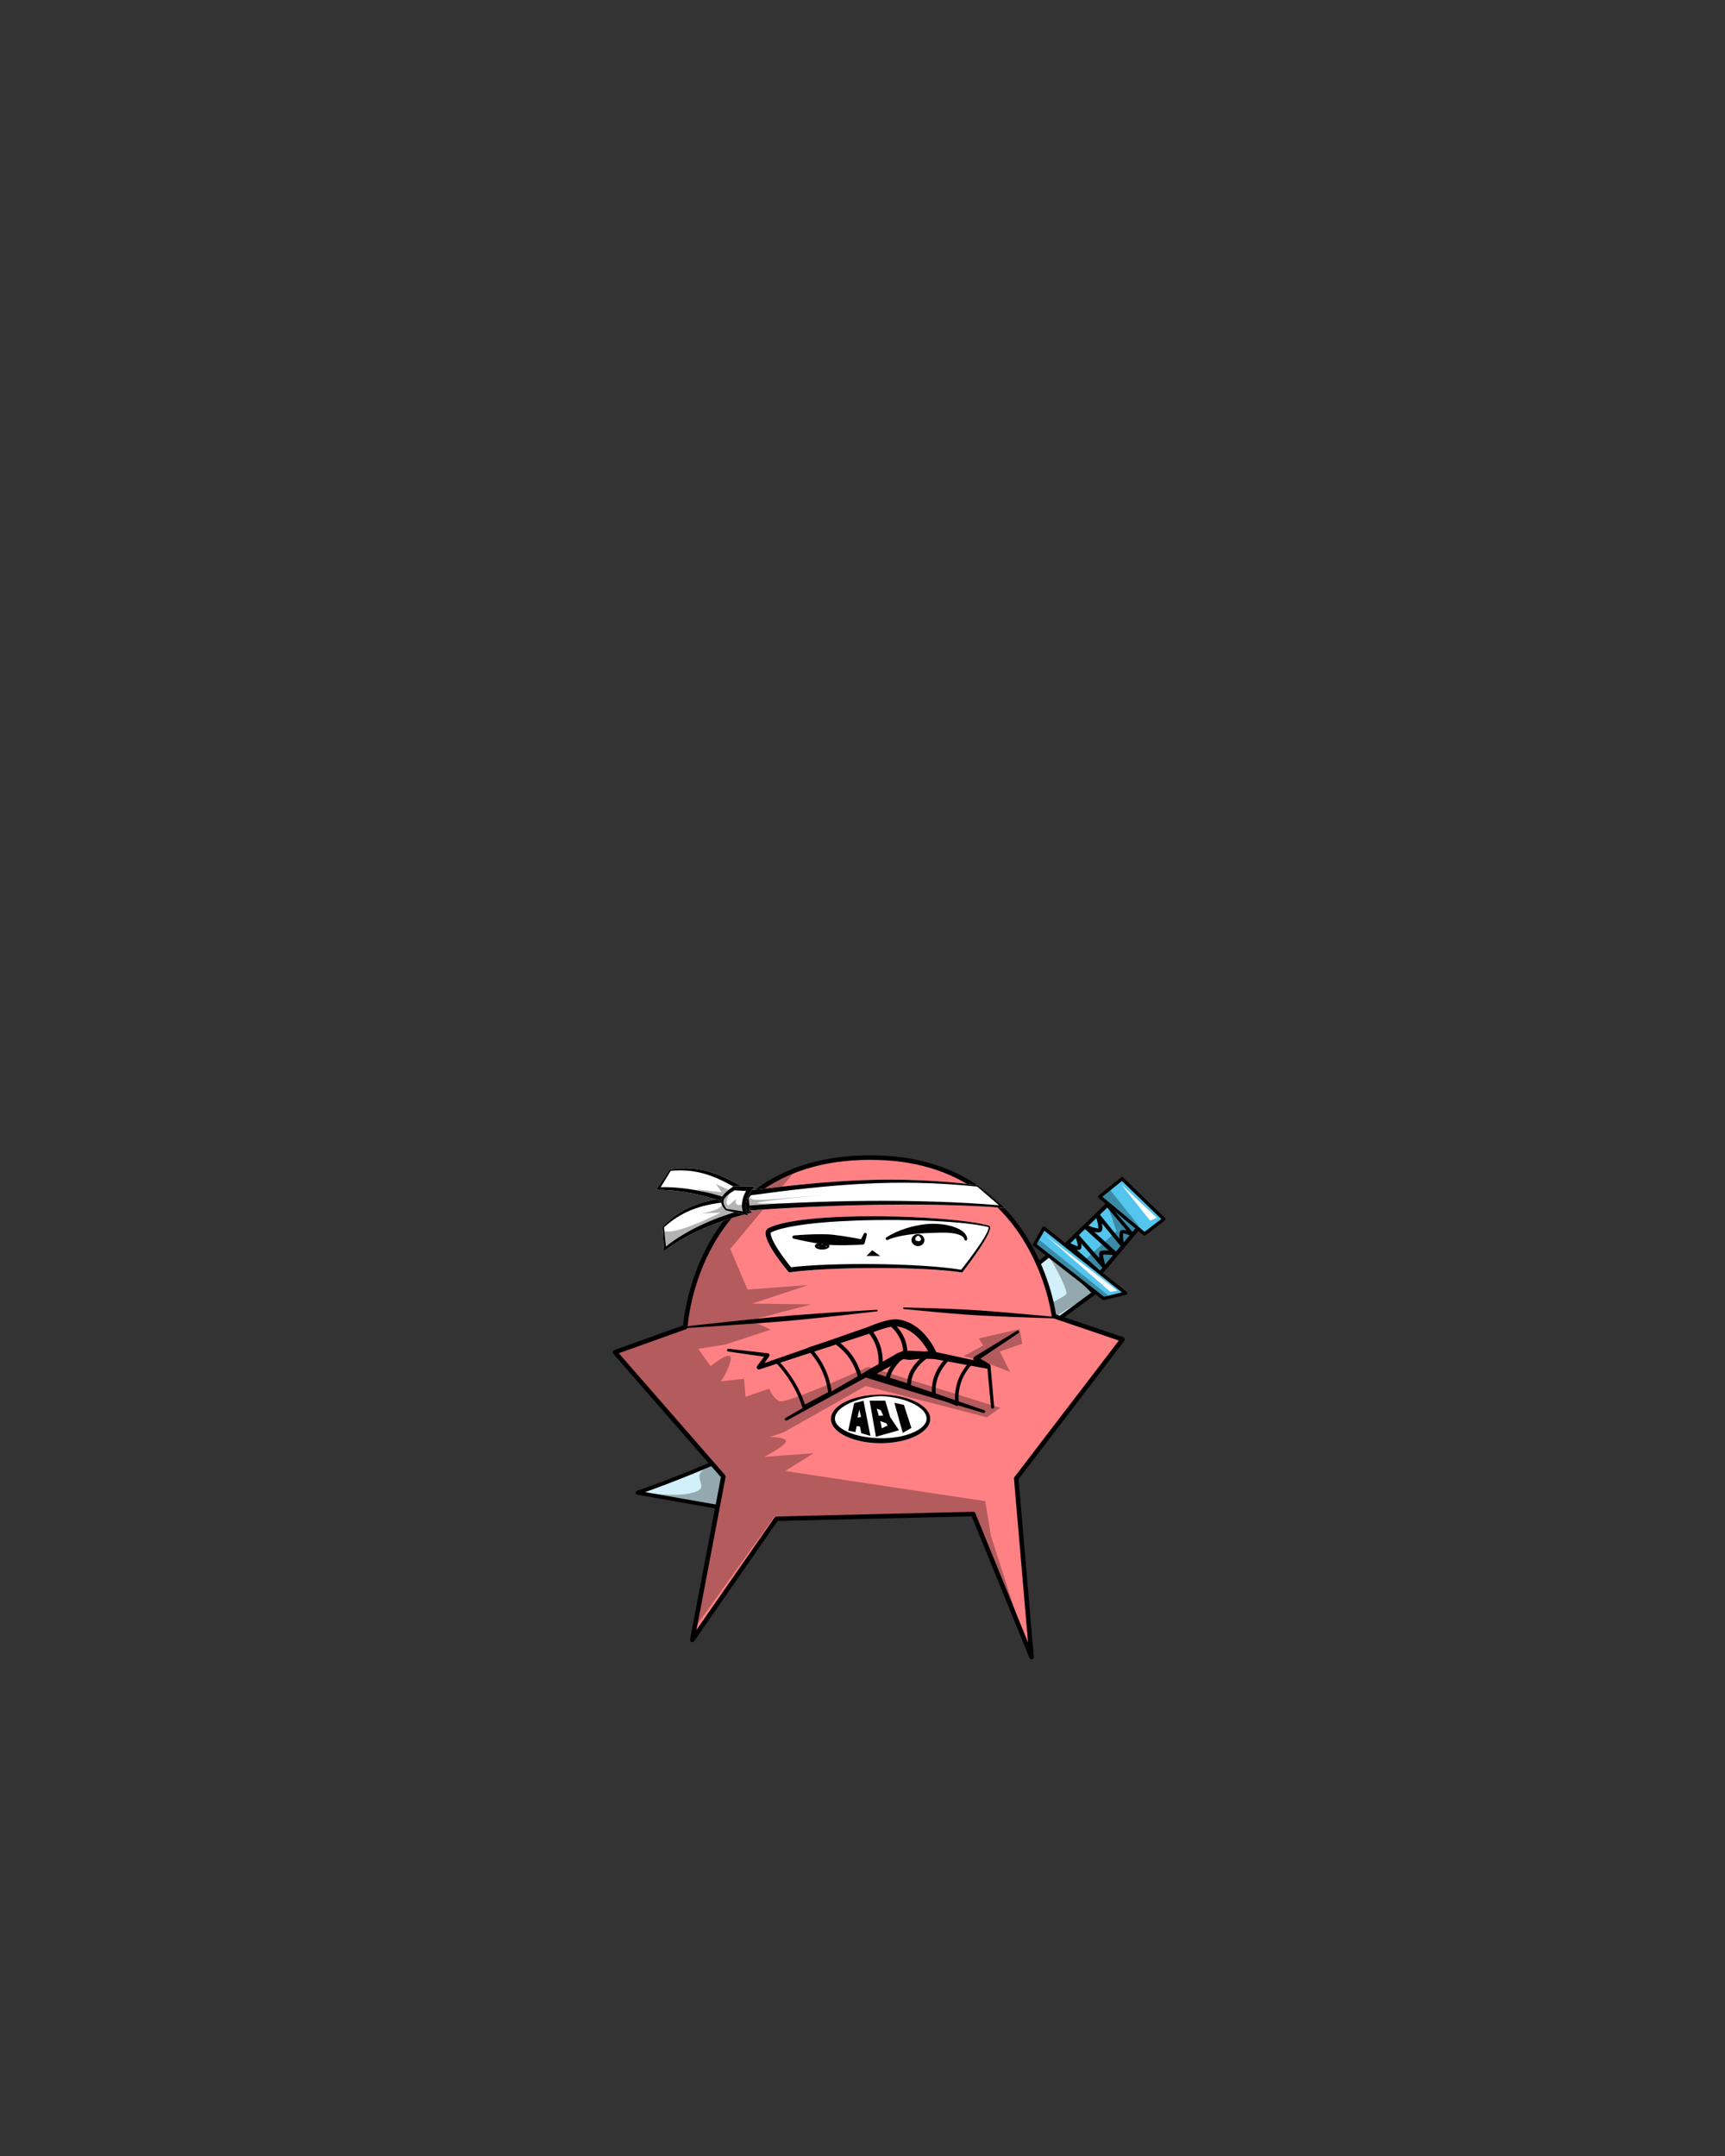 <svg width="2160" height="2700" viewBox="0 0 2160 2700" fill="none" xmlns="http://www.w3.org/2000/svg">
<rect x="0" y="0" width="2160" height="2700" fill="#333333" stroke="none"/>
<path fill-rule="evenodd" clip-rule="evenodd" d="M1324.73 1568.57L1370.2 1603.63L1431.88 1530.01L1390.1 1505.36L1324.73 1568.57Z" fill="#54C5ED"/>
<mask id="mask0_1502_85" style="mask-type:luminance" maskUnits="userSpaceOnUse" x="1324" y="1505" width="108" height="99">
<path d="M1324.73 1568.57L1370.2 1603.63L1431.88 1530.01L1390.1 1505.36L1324.73 1568.57Z" fill="white"/>
</mask>
<g mask="url(#mask0_1502_85)">
<path fill-rule="evenodd" clip-rule="evenodd" d="M1349.61 1560.59C1349.46 1556.64 1346.45 1548.47 1346.45 1548.47C1346.06 1547.4 1346.5 1546.21 1347.48 1545.63C1348.46 1545.06 1349.71 1545.25 1350.47 1546.12C1350.47 1546.12 1376.71 1575.8 1376.71 1575.79C1376.49 1574.67 1376.32 1573.59 1376.23 1572.63C1375.94 1569.92 1376.63 1567.95 1377.37 1567.29C1378.01 1566.71 1379.8 1566.1 1382.24 1566C1383.99 1565.93 1386.18 1566 1388.29 1566.12L1357.45 1538.1C1356.53 1537.26 1356.34 1535.86 1357.02 1534.8C1357.69 1533.74 1359.04 1533.33 1360.19 1533.83C1360.19 1533.83 1364.45 1535.65 1368.81 1537C1370.92 1537.65 1373.05 1538.2 1374.67 1538.33C1374.85 1538.34 1375.08 1538.38 1375.28 1538.41C1375.31 1538.18 1375.34 1537.86 1375.34 1537.61C1375.34 1535.91 1374.94 1533.66 1374.46 1531.41C1373.44 1526.81 1371.96 1522.27 1371.96 1522.27C1371.58 1521.14 1372.08 1519.9 1373.13 1519.32C1374.18 1518.74 1375.49 1519 1376.26 1519.92L1401.87 1551.44C1401.76 1550.26 1401.68 1549.06 1401.65 1547.96C1401.58 1544.95 1402.16 1542.49 1403.04 1541.54C1403.87 1540.65 1405.46 1540.11 1407.52 1540.31C1408.5 1540.39 1409.61 1540.64 1410.76 1540.95L1386.76 1512.61C1386.04 1511.76 1386.14 1510.5 1386.97 1509.78C1387.82 1509.07 1389.08 1509.17 1389.79 1510.01L1419.49 1544.48C1420.16 1545.26 1420.19 1546.4 1419.57 1547.23C1418.95 1548.04 1417.84 1548.33 1416.91 1547.9C1416.91 1547.9 1413.85 1546.51 1410.71 1545.56C1409.45 1545.17 1408.17 1544.86 1407.11 1544.76C1406.85 1544.74 1406.47 1544.76 1406.26 1544.78C1406.2 1545.01 1406.25 1545.36 1406.22 1545.77C1406.14 1546.8 1406.18 1548.07 1406.28 1549.4C1406.61 1553.86 1407.62 1558.95 1407.62 1558.95C1407.83 1560 1407.29 1561.04 1406.33 1561.5C1405.37 1561.95 1404.22 1561.69 1403.55 1560.86L1379.71 1531.93C1380.03 1533.54 1380.27 1535.1 1380.37 1536.44C1380.57 1539.2 1379.91 1541.26 1378.98 1542.18C1378.02 1543.12 1375.92 1543.68 1373.2 1543.3C1372.28 1543.17 1371.25 1542.96 1370.18 1542.7L1397.43 1567.41C1398.26 1568.17 1398.51 1569.37 1398.04 1570.4C1397.58 1571.42 1396.51 1572.04 1395.39 1571.9C1395.39 1571.9 1391.31 1571.44 1387.22 1571.22C1385.24 1571.12 1382.54 1571.22 1381.25 1571.29C1381.37 1575.47 1384.04 1584.45 1384.04 1584.45C1384.38 1585.59 1383.87 1586.81 1382.82 1587.38C1381.79 1587.96 1380.48 1587.73 1379.71 1586.84C1379.71 1586.84 1353.82 1557.16 1353.82 1557.17C1353.98 1557.99 1354.1 1558.78 1354.18 1559.49C1354.43 1562 1353.76 1563.83 1352.91 1564.53C1352.14 1565.16 1350.42 1565.49 1348.23 1565L1379.85 1593.34C1380.67 1594.07 1380.75 1595.33 1380.02 1596.15C1379.29 1596.98 1378.02 1597.05 1377.19 1596.32L1335.14 1559.29C1334.28 1558.53 1334.13 1557.26 1334.78 1556.33C1335.43 1555.39 1336.67 1555.09 1337.68 1555.62C1337.68 1555.62 1345.61 1559.85 1349.61 1560.59ZM1375.51 1538.44C1375.69 1538.45 1375.8 1538.42 1375.76 1538.3C1375.72 1538.19 1375.61 1538.33 1375.51 1538.44Z" fill="black"/>
</g>
<path fill-rule="evenodd" clip-rule="evenodd" d="M1324.73 1568.57L1370.2 1603.63L1431.88 1530.01L1390.1 1505.36L1324.73 1568.57Z" stroke="black" stroke-width="4.906" stroke-miterlimit="1.5" stroke-linecap="round" stroke-linejoin="round"/>
<path fill-rule="evenodd" clip-rule="evenodd" d="M798.221 1869.39L983.633 1902L1370.26 1619.06L1318.41 1567.86C1162.68 1695.04 992.959 1801.09 798.221 1869.39Z" fill="#D2F0FA" stroke="black" stroke-width="4.906" stroke-miterlimit="1.5" stroke-linecap="round" stroke-linejoin="round"/>
<path fill-rule="evenodd" clip-rule="evenodd" d="M1404.97 1476.16L1377.06 1498.69L1433.11 1545.26L1457.35 1526.79L1404.97 1476.16Z" fill="#54C5ED" stroke="black" stroke-width="4.179" stroke-miterlimit="1.5" stroke-linecap="round" stroke-linejoin="round"/>
<path fill-rule="evenodd" clip-rule="evenodd" d="M1307.18 1538.08L1295.39 1558.65L1381.98 1626.15L1409.41 1619.48L1307.18 1538.08Z" fill="#54C5ED" stroke="black" stroke-width="4.179" stroke-miterlimit="1.5" stroke-linecap="round" stroke-linejoin="round"/>
<path fill-rule="evenodd" clip-rule="evenodd" d="M1389.85 1490.02L1425.72 1534.98L1377.24 1593.43L1358.14 1578.14L1398.09 1541.92L1386.87 1509.26L1377.22 1499.86L1389.85 1490.02Z" fill="black" fill-opacity="0.3"/>
<path fill-rule="evenodd" clip-rule="evenodd" d="M1403.92 1483.2L1440.15 1528.6L1448.54 1525.14L1403.92 1483.2Z" fill="white"/>
<path fill-rule="evenodd" clip-rule="evenodd" d="M1302.21 1553.49L1387.59 1622.19L1383.41 1625.27L1370.33 1618.39L930.29 1892.51L806.844 1868.87C806.844 1868.87 852.202 1876.82 873.123 1867.33C887.416 1860.85 864.251 1847.96 884.903 1838.17C1031.74 1768.6 1335.16 1627.67 1335.38 1620.3C1335.66 1610.39 1313.84 1573.73 1313.84 1573.73L1295.58 1558.66L1302.21 1553.49Z" fill="black" fill-opacity="0.3"/>
<path fill-rule="evenodd" clip-rule="evenodd" d="M1309.71 1547.44L1399.08 1616.21L1390.33 1617.78L1309.71 1547.44Z" fill="white"/>
<path fill-rule="evenodd" clip-rule="evenodd" d="M1098.35 1449.78C1296.88 1454.77 1319.7 1648.13 1319.7 1648.13L1405.63 1677.38L1272.49 1851.55L1291.7 2075.24L1218.64 1896.05L972.163 1901.98L866.834 2053.73L905.743 1849.11L769.992 1693.41L858.124 1661.86C858.124 1661.86 870.753 1444.06 1098.35 1449.78Z" fill="#FF8184" stroke="black" stroke-width="5.664" stroke-miterlimit="1.5" stroke-linecap="round" stroke-linejoin="round"/>
<path fill-rule="evenodd" clip-rule="evenodd" d="M970.957 1705.68C970.21 1704.87 970.263 1703.6 971.075 1702.86C971.886 1702.11 973.152 1702.16 973.898 1702.97C981.67 1711.39 988.701 1720.36 994.659 1730.14C1000.06 1739 1004.57 1748.54 1007.96 1758.91L1036.95 1743.42C1035.67 1733.9 1033.04 1724.72 1028.91 1715.94C1024.79 1707.21 1019.2 1698.88 1011.97 1690.97C1011.43 1690.37 1011.23 1689.54 1011.44 1688.76C1011.65 1687.98 1012.25 1687.37 1013.02 1687.13L1044.27 1677.44C1044.95 1677.23 1045.7 1677.34 1046.3 1677.73C1055.17 1683.51 1062.12 1690.37 1067.52 1698.13C1072.52 1705.32 1076.18 1713.28 1078.74 1721.86L1100.16 1710.05C1100.59 1702.22 1099.8 1694.87 1097.72 1688.03C1095.48 1680.63 1091.72 1673.82 1086.38 1667.65C1085.81 1667 1085.61 1666.11 1085.84 1665.28C1086.07 1664.45 1086.69 1663.79 1087.51 1663.51L1113.93 1654.57C1114.78 1654.28 1115.74 1654.46 1116.43 1655.04C1122.7 1660.31 1127.47 1666.09 1130.77 1672.36C1134.3 1679.09 1136.14 1686.4 1136.3 1694.27C1136.32 1695.03 1136 1695.76 1135.43 1696.27C1128.98 1702.02 1123.51 1707.82 1119.63 1713.72C1117.11 1717.58 1115.28 1721.46 1114.32 1725.41L1135.73 1732.13C1136.18 1725.46 1138.32 1718.99 1142.43 1712.74C1146.2 1706.98 1151.65 1701.41 1159.02 1696.08C1159.51 1695.72 1160.11 1695.56 1160.71 1695.62L1187.82 1698.17C1188.75 1698.25 1189.55 1698.87 1189.87 1699.74C1190.21 1700.62 1190 1701.61 1189.35 1702.28C1182.99 1708.89 1178.36 1715.62 1175.42 1722.48C1172.28 1729.8 1171.06 1737.27 1171.66 1744.88L1195.79 1754.82C1195.47 1746.59 1196.33 1738.45 1198.98 1730.42C1201.71 1722.2 1206.31 1714.1 1213.49 1706.18C1213.96 1705.66 1214.66 1705.4 1215.36 1705.49L1238.45 1708.4C1239.44 1708.53 1240.2 1709.31 1240.29 1710.3L1244.89 1761.87C1244.98 1762.97 1244.18 1763.95 1243.08 1764.05C1241.98 1764.15 1241 1763.34 1240.91 1762.24L1236.25 1712.38L1215.96 1709.91C1209.7 1717.08 1205.63 1724.39 1203.22 1731.81C1200.39 1740.46 1199.83 1749.26 1200.57 1758.15C1200.63 1758.93 1200.28 1759.71 1199.64 1760.17C1199 1760.65 1198.16 1760.75 1197.42 1760.45L1168.56 1748.68C1167.76 1748.36 1167.21 1747.62 1167.11 1746.77C1166.13 1737.88 1167.39 1729.15 1171.02 1720.6C1173.6 1714.51 1177.4 1708.5 1182.49 1702.59L1161.2 1700.66C1154.78 1705.43 1149.99 1710.38 1146.64 1715.5C1142.45 1721.93 1140.6 1728.62 1140.72 1735.54C1140.73 1736.35 1140.35 1737.13 1139.7 1737.62C1139.04 1738.1 1138.19 1738.26 1137.41 1738.01L1110.58 1729.61C1109.37 1729.23 1108.62 1728.02 1108.81 1726.77C1109.65 1721.41 1111.91 1716.11 1115.31 1710.9C1119.22 1704.93 1124.64 1699.03 1131.05 1693.2C1130.76 1686.62 1129.12 1680.48 1126.14 1674.78C1123.34 1669.46 1119.35 1664.52 1114.19 1659.97L1092.68 1667.22C1097.24 1673.17 1100.55 1679.61 1102.63 1686.54C1104.99 1694.36 1105.82 1702.78 1105.15 1711.8C1105.09 1712.66 1104.6 1713.43 1103.84 1713.84L1078.39 1727.76C1077.71 1728.13 1076.9 1728.17 1076.19 1727.87C1075.49 1727.57 1074.96 1726.95 1074.76 1726.21C1072.36 1717.01 1068.72 1708.52 1063.48 1700.94C1058.64 1693.93 1052.44 1687.7 1044.59 1682.39L1017.88 1690.57C1024.24 1698.05 1029.27 1705.86 1033.05 1714C1037.57 1723.7 1040.34 1733.85 1041.56 1744.41C1041.67 1745.32 1041.21 1746.2 1040.4 1746.62L1007.7 1763.91C1007.13 1764.21 1006.46 1764.24 1005.87 1763.99C1005.28 1763.76 1004.83 1763.25 1004.64 1762.64C1001.33 1751.63 996.722 1741.58 991.115 1732.29C985.339 1722.71 978.51 1713.93 970.957 1705.68Z" fill="black"/>
<path fill-rule="evenodd" clip-rule="evenodd" d="M854.205 1663.49C853.672 1663.54 853.202 1663.14 853.156 1662.61C853.11 1662.08 853.504 1661.61 854.037 1661.56C854.037 1661.56 886.145 1657.89 927.099 1653.62C942.511 1652.01 959.169 1650.32 975.844 1648.76C982.372 1648.15 988.903 1647.57 995.363 1647.05C1005.4 1646.24 1015.27 1645.54 1024.68 1644.88C1035.16 1644.14 1045.06 1643.49 1054.01 1642.93C1080.13 1641.27 1098.03 1640.28 1098.03 1640.28C1098.56 1640.23 1099.03 1640.62 1099.08 1641.16C1099.13 1641.69 1098.73 1642.16 1098.2 1642.2C1098.2 1642.2 1080.4 1644.32 1054.38 1647.21C1045.47 1648.21 1035.61 1649.29 1025.16 1650.38C1015.78 1651.36 1005.94 1652.37 995.909 1653.31C989.456 1653.91 982.924 1654.48 976.389 1655.01C959.696 1656.36 942.995 1657.57 927.539 1658.66C886.464 1661.55 854.205 1663.49 854.205 1663.49Z" fill="black"/>
<path fill-rule="evenodd" clip-rule="evenodd" d="M985.28 1778.82C984.437 1779.29 983.371 1778.99 982.899 1778.14C982.427 1777.31 982.727 1776.24 983.568 1775.76L1124.51 1694.21C1125.21 1693.81 1126.03 1693.64 1126.83 1693.73L1139.32 1694.89L1162.14 1692C1159.49 1687.29 1154.84 1680.13 1148.18 1673.8C1141.91 1667.86 1133.86 1662.63 1123.87 1661.22C1120.32 1660.7 1115.67 1661.47 1111.04 1662.59C1100.94 1665.03 1090.94 1669.4 1090.94 1669.4C1090.81 1669.46 1090.69 1669.5 1090.57 1669.55L951.112 1714.86C949.998 1715.24 948.769 1714.85 948.071 1713.9C947.374 1712.95 947.366 1711.66 948.054 1710.72L956.738 1699.01L911.806 1692.55C910.849 1692.43 910.173 1691.56 910.296 1690.6C910.42 1689.64 911.296 1688.96 912.254 1689.08L961.477 1694.73C962.334 1694.84 963.071 1695.39 963.415 1696.19C963.759 1696.99 963.659 1697.9 963.153 1698.6L957.28 1706.98L1087.61 1661.52C1088.94 1660.94 1098.88 1656.56 1108.92 1654.04C1114.77 1652.57 1120.66 1651.78 1125.13 1652.42C1137.08 1654.13 1146.81 1660.26 1154.26 1667.42C1166.62 1679.27 1172.62 1693.81 1172.62 1693.81C1173.15 1695.04 1173.06 1696.45 1172.39 1697.61C1171.71 1698.78 1170.53 1699.55 1169.2 1699.7L1139.87 1702.98C1139.58 1703.02 1139.28 1703.02 1138.98 1702.99L1127.22 1701.68L985.28 1778.82Z" fill="black"/>
<path fill-rule="evenodd" clip-rule="evenodd" d="M1219.26 1703.41C1218.91 1702.91 1218.71 1702.3 1218.71 1701.67C1218.7 1700.61 1219.24 1699.62 1220.13 1699.04L1273.37 1666.56C1274.19 1666.03 1275.27 1666.27 1275.79 1667.09C1276.31 1667.9 1276.07 1668.98 1275.26 1669.5L1227.58 1701.5L1237.81 1707.62C1239.22 1708.5 1239.79 1710.25 1239.18 1711.79C1238.56 1713.33 1236.94 1714.21 1235.32 1713.89L1169.8 1701.9L1133.34 1700.9L1097.95 1720.19C1111.16 1724.63 1135.73 1732.89 1160.29 1741.25C1196.38 1753.54 1232.39 1766.04 1232.39 1766.04C1233.3 1766.33 1233.82 1767.32 1233.52 1768.24C1233.23 1769.16 1232.24 1769.66 1231.32 1769.37C1231.32 1769.37 1194.75 1758.62 1158.23 1747.65C1121.72 1736.68 1085.28 1725.51 1085.28 1725.51C1083.56 1724.96 1082.33 1723.43 1082.15 1721.63C1081.98 1719.83 1082.89 1718.1 1084.47 1717.23L1129.89 1691.93C1130.64 1691.53 1131.49 1691.32 1132.35 1691.35L1170.43 1692.96C1170.66 1692.97 1170.91 1693 1171.15 1693.04L1219.26 1703.41Z" fill="black"/>
<path fill-rule="evenodd" clip-rule="evenodd" d="M1319.26 1649.02C1319.8 1649.05 1320.2 1649.51 1320.17 1650.05C1320.14 1650.58 1319.67 1650.99 1319.14 1650.96C1319.14 1650.96 1294.38 1650.28 1262.84 1649.01C1250.98 1648.54 1238.16 1647.98 1225.34 1647.29C1220.32 1647.02 1215.31 1646.71 1210.35 1646.36C1202.65 1645.82 1195.09 1645.19 1187.9 1644.58C1179.87 1643.9 1172.3 1643.22 1165.45 1642.57C1145.47 1640.7 1131.8 1639.29 1131.8 1639.29C1131.27 1639.26 1130.86 1638.8 1130.9 1638.27C1130.93 1637.73 1131.39 1637.33 1131.93 1637.36C1131.93 1637.36 1145.66 1637.66 1165.72 1638.28C1172.59 1638.49 1180.19 1638.74 1188.24 1639.07C1195.46 1639.36 1203.03 1639.68 1210.74 1640.09C1215.7 1640.36 1220.71 1640.67 1225.73 1641.03C1238.53 1641.93 1251.32 1642.97 1263.16 1643.97C1294.61 1646.62 1319.26 1649.02 1319.26 1649.02Z" fill="black"/>
<path d="M1102.64 1807.38C1137 1807.38 1164.85 1793.74 1164.85 1776.91C1164.85 1760.08 1137 1746.43 1102.64 1746.43C1068.29 1746.43 1040.43 1760.08 1040.43 1776.91C1040.43 1793.74 1068.29 1807.38 1102.64 1807.38Z" fill="white"/>
<path fill-rule="evenodd" clip-rule="evenodd" d="M1102.64 1746.43C1136.98 1746.43 1164.85 1760.09 1164.85 1776.91C1164.85 1793.73 1136.98 1807.38 1102.64 1807.38C1068.31 1807.38 1040.43 1793.73 1040.43 1776.91C1040.43 1760.09 1068.31 1746.43 1102.64 1746.43ZM1102.64 1748.37C1086.11 1749.11 1071.33 1753.06 1060.63 1758.79C1051.36 1763.76 1045.23 1769.88 1045.49 1776.91C1045.68 1783.71 1052.22 1789.03 1061.48 1793.27C1067.16 1795.85 1073.94 1797.81 1081.45 1799.16C1088.04 1800.35 1095.18 1801.1 1102.64 1801.11C1118.69 1801.4 1133.29 1798.54 1144 1793.66C1153.45 1789.35 1160.04 1783.85 1160.24 1776.91C1160.48 1769.76 1154.26 1763.49 1144.8 1758.48C1134.07 1752.81 1119.21 1748.99 1102.64 1748.37Z" fill="black"/>
<path fill-rule="evenodd" clip-rule="evenodd" d="M1062.13 1791.72L1069.49 1757.19L1081.23 1754.18L1089.93 1798.16L1078.42 1794.82L1076.79 1786.39L1072.68 1785.97L1071.1 1793.4L1062.13 1791.72ZM1073.78 1775.37L1078.09 1774.57L1075.98 1765.17L1073.78 1775.37Z" fill="black"/>
<path fill-rule="evenodd" clip-rule="evenodd" d="M1114.65 1774.74L1125.69 1791.11L1096.8 1799.24L1088.9 1754.07L1108.49 1754.1L1114.65 1774.74ZM1104.23 1788.75L1111.4 1785.13L1110.01 1782.53L1102.27 1779.64L1104.23 1788.75ZM1105.95 1772.52L1102.87 1766.06L1097.77 1764.12L1100.5 1773.09L1105.95 1772.52Z" fill="black"/>
<path fill-rule="evenodd" clip-rule="evenodd" d="M1119.93 1756.79L1131.82 1759.35L1141.23 1788.24L1130.42 1794.46L1119.93 1756.79Z" fill="black"/>
<path fill-rule="evenodd" clip-rule="evenodd" d="M1238.47 1534.94C1248.37 1537.8 1204.86 1593.58 1204.86 1593.58C1154.06 1585.61 1034.2 1586.62 988.002 1593.48C988.002 1593.48 946.785 1545.97 961.962 1538.1C1004.9 1515.83 1191.91 1521.51 1238.47 1534.94Z" fill="white"/>
<path fill-rule="evenodd" clip-rule="evenodd" d="M1238.47 1534.94C1248.37 1537.8 1204.86 1593.58 1204.86 1593.58C1154.06 1585.61 1034.2 1586.62 988.002 1593.48C988.002 1593.48 946.785 1545.97 961.962 1538.1C1004.9 1515.83 1191.91 1521.51 1238.47 1534.94ZM965.008 1543.64C964.983 1543.84 964.939 1544.24 964.947 1544.5C964.981 1545.56 965.236 1546.73 965.617 1548C967.044 1552.74 970.157 1558.38 973.673 1563.93C979.715 1573.48 987.041 1582.72 990.545 1587.01C1014.73 1584.05 1055.44 1582.57 1096.44 1583.06C1137.21 1583.54 1178.24 1585.96 1203.54 1590.12C1207.19 1585.54 1218.43 1571.26 1227.14 1558.22C1232.11 1550.78 1236.28 1543.78 1237.57 1539.31C1237.81 1538.48 1237.96 1537.78 1237.94 1537.19C1237.94 1537.03 1238.07 1536.85 1237.93 1536.81C1211.01 1529.6 1137.48 1526.17 1072.01 1528.52C1043.24 1529.55 1016.05 1531.68 995.088 1535.28C982.179 1537.49 971.725 1540.15 965.008 1543.64Z" fill="black"/>
<path fill-rule="evenodd" clip-rule="evenodd" d="M1092.17 1565.66L1102.2 1572.94L1085.03 1572.86L1092.17 1565.66Z" fill="black"/>
<path d="M1149.46 1560.53C1153.95 1560.53 1157.59 1557.18 1157.59 1553.04C1157.59 1548.9 1153.95 1545.54 1149.46 1545.54C1144.97 1545.54 1141.34 1548.9 1141.34 1553.04C1141.34 1557.18 1144.97 1560.53 1149.46 1560.53Z" fill="white"/>
<path fill-rule="evenodd" clip-rule="evenodd" d="M1149.46 1545.54C1153.95 1545.54 1157.59 1548.9 1157.59 1553.04C1157.59 1557.17 1153.95 1560.53 1149.46 1560.53C1144.98 1560.53 1141.34 1557.17 1141.34 1553.04C1141.34 1548.9 1144.98 1545.54 1149.46 1545.54ZM1149.46 1547.48C1148.18 1547.84 1147.42 1548.78 1146.6 1549.67C1145.77 1550.57 1146.11 1551.82 1146.39 1553.04C1146.48 1553.52 1147.19 1553.49 1147.54 1553.81C1147.78 1554.03 1148.17 1553.91 1148.48 1554.03C1148.79 1554.15 1149.11 1554.26 1149.46 1554.26C1150.15 1554.33 1150.84 1554.57 1151.36 1554.22C1151.94 1553.83 1152.85 1553.75 1152.97 1553.04C1153.19 1552 1153.47 1550.97 1152.87 1550.14C1152.02 1548.98 1151.03 1547.84 1149.46 1547.48Z" fill="black"/>
<path d="M1029.45 1564.85C1034.49 1564.85 1038.57 1562.89 1038.57 1560.47C1038.57 1558.06 1034.49 1556.1 1029.45 1556.1C1024.41 1556.1 1020.32 1558.06 1020.32 1560.47C1020.32 1562.89 1024.41 1564.85 1029.45 1564.85Z" fill="white"/>
<path fill-rule="evenodd" clip-rule="evenodd" d="M1029.45 1556.1C1034.49 1556.1 1038.58 1558.06 1038.58 1560.47C1038.58 1562.89 1034.49 1564.85 1029.45 1564.85C1024.41 1564.85 1020.32 1562.89 1020.32 1560.47C1020.32 1558.06 1024.41 1556.1 1029.45 1556.1ZM1028.16 1558.53C1028.57 1558.57 1029 1558.58 1029.45 1558.58C1030.22 1558.66 1030.95 1558.75 1031.63 1558.75C1030.89 1558.45 1030.13 1558.2 1029.45 1558.04C1028.99 1558.18 1028.56 1558.35 1028.16 1558.53ZM1025.21 1558.31C1025.23 1558.24 1025.25 1558.21 1025.22 1558.26C1025.22 1558.28 1025.21 1558.3 1025.21 1558.31ZM1033.93 1559.88C1033.96 1560.08 1034 1560.28 1033.96 1560.47C1033.88 1560.83 1034.34 1561.05 1034.43 1561.42C1034.46 1561.53 1034.67 1561.56 1034.78 1561.49C1035.39 1561.11 1034.89 1560.5 1033.93 1559.88ZM1025.37 1560.41C1025.1 1560.66 1024.83 1560.9 1024.59 1561.14C1024.4 1561.32 1024.24 1561.68 1024.42 1561.79C1024.57 1561.88 1024.83 1561.77 1024.86 1561.62C1024.97 1561.18 1025.48 1560.89 1025.38 1560.47C1025.38 1560.45 1025.38 1560.43 1025.37 1560.41Z" fill="black"/>
<path fill-rule="evenodd" clip-rule="evenodd" d="M1081.61 1545.22C1082 1544.19 1083.16 1543.67 1084.18 1544.07C1085.22 1544.47 1085.73 1545.64 1085.33 1546.66L1082.79 1556.68C1082.28 1558.01 1080.95 1558.85 1079.52 1558.74C1079.52 1558.74 1070.41 1559.25 1057.97 1559.4C1053.93 1559.44 1049.58 1559.42 1045.08 1559.29C1042.26 1559.22 1039.38 1559.13 1036.51 1558.86C1030.65 1558.3 1024.86 1557.41 1019.49 1556.47C1005.04 1553.96 994.074 1551.2 994.074 1551.2C992.975 1551.12 992.148 1550.16 992.228 1549.06C992.309 1547.96 993.268 1547.13 994.368 1547.21C994.368 1547.21 1005.62 1546.09 1020.28 1545.72C1025.72 1545.58 1031.59 1545.54 1037.46 1545.84C1040.35 1546 1043.21 1546.34 1046.01 1546.67C1050.49 1547.2 1054.79 1547.83 1058.78 1548.46C1067.65 1549.87 1074.76 1551.23 1078.04 1551.87L1081.61 1545.22Z" fill="black"/>
<path fill-rule="evenodd" clip-rule="evenodd" d="M1111.66 1552.7C1110.8 1553.16 1109.74 1552.86 1109.28 1552.01C1108.81 1551.16 1109.13 1550.1 1109.97 1549.64C1116.65 1545.13 1125.26 1541.21 1134.81 1538.19C1138.49 1537.01 1142.29 1536.03 1146.16 1535.19C1151.3 1534.1 1156.51 1533.25 1161.66 1532.84C1165.22 1532.55 1168.74 1532.45 1172.15 1532.61C1180.32 1532.97 1187.83 1534.3 1193.98 1536.33C1204.33 1539.74 1210.82 1545.01 1211.06 1551.53C1211.2 1552.49 1210.54 1553.38 1209.59 1553.52C1208.63 1553.66 1207.74 1553 1207.6 1552.04C1206.78 1548.99 1203.8 1547.24 1199.71 1545.85C1195.11 1544.29 1189.09 1543.81 1182.18 1543.66C1177.75 1543.56 1173 1543.76 1168.04 1543.94C1163.41 1544.11 1158.62 1544.25 1153.81 1544.59C1148.04 1545 1142.28 1545.51 1136.68 1546.34C1127.32 1547.73 1118.63 1549.65 1111.66 1552.7Z" fill="black"/>
<path fill-rule="evenodd" clip-rule="evenodd" d="M994.806 1467.62L914.405 1564.1L936.045 1614.95L1012.2 1609.25L941.891 1632.48L1015.92 1633.5L939.805 1653.33L965.175 1665.15L908.245 1683.79L874.35 1689.12L889.677 1710.92C889.677 1710.92 917.779 1688.1 915.017 1702.54C912.257 1716.99 902.605 1729.79 902.605 1729.79L931.675 1726.72L933.622 1749.27L963.234 1739.06C963.234 1739.06 967.477 1750.88 976.17 1754.71C984.863 1758.54 1087.26 1711.68 1087.26 1711.68L1252.56 1763L1235.64 1774.86L1083.9 1735.71L980.872 1793.87L963.555 1799.69C963.555 1799.69 985.824 1799.26 984.13 1805.3C982.434 1811.34 956.91 1824.45 956.91 1824.45L1018.69 1819.95L983.169 1842.19L1233.7 1879.93L1240.9 1923.7L1277.64 2037.58L1217.8 1894.33L969.822 1899.05L866.914 2043.05L905.781 1848.82L773.312 1694.39L854.742 1659.59C879.533 1530.94 934.367 1491 994.806 1467.62Z" fill="black" fill-opacity="0.3"/>
<path fill-rule="evenodd" clip-rule="evenodd" d="M1226.26 1703.22L1264.7 1718L1251.88 1692.49L1280.02 1682.83L1276.73 1664.33L1225.81 1676.12L1230.96 1685.06L1206.42 1698.53L1226.26 1703.22Z" fill="black" fill-opacity="0.3"/>
<path fill-rule="evenodd" clip-rule="evenodd" d="M1224.49 1484.13L1258.86 1512.72C1152.8 1504.56 1018.92 1509.35 915.512 1517.61L936.946 1491.03C1041.69 1478 1119.75 1471.4 1224.49 1484.13Z" fill="white"/>
<path fill-rule="evenodd" clip-rule="evenodd" d="M1224.49 1484.13L1258.86 1512.72C1152.8 1504.56 1018.92 1509.35 915.512 1517.61L936.946 1491.03C1041.69 1478 1119.75 1471.4 1224.49 1484.13ZM1223.69 1486C1171.55 1480.65 1126.13 1480.12 1080.71 1482.48C1035.98 1484.81 991.264 1489.94 940.249 1496.86L929.543 1510.23C952.265 1508.62 976.256 1507.17 1000.95 1506.1C1029.02 1504.89 1057.98 1504.12 1087.02 1503.89C1143.45 1503.45 1200.11 1505.08 1250.87 1509.36L1223.69 1486Z" fill="black"/>
<path fill-rule="evenodd" clip-rule="evenodd" d="M829.487 1536.21L831.219 1567.19C861.093 1543.48 905.434 1527.08 941.697 1518.52L923.239 1497.96C884.462 1502.45 856.933 1508.59 829.487 1536.21Z" fill="white"/>
<path fill-rule="evenodd" clip-rule="evenodd" d="M829.487 1536.21C856.933 1508.59 884.462 1502.45 923.239 1497.96L941.697 1518.52C905.434 1527.08 861.093 1543.48 831.219 1567.19L829.487 1536.21ZM831.508 1536.99C831.508 1536.99 833.812 1560.95 833.814 1560.95C847.731 1549.95 864.383 1540.29 881.878 1532.39C897.894 1525.15 914.583 1519.45 930.229 1515.04C930.229 1515.04 920.721 1504.19 920.721 1504.19C899.268 1506.04 881.354 1508.73 864.645 1515.72C853.277 1520.47 842.453 1527.09 831.508 1536.99Z" fill="black"/>
<path fill-rule="evenodd" clip-rule="evenodd" d="M838.746 1464.38L821.505 1490.18C859.635 1489.19 904.927 1502.74 939.051 1517.7L936.662 1490.17C902.974 1470.45 877.284 1458.8 838.746 1464.38Z" fill="white"/>
<path fill-rule="evenodd" clip-rule="evenodd" d="M838.746 1464.38C877.284 1458.8 902.974 1470.45 936.662 1490.17L939.051 1517.7C904.927 1502.74 859.635 1489.19 821.505 1490.18L838.746 1464.38ZM839.894 1466.21C839.894 1466.21 827.329 1486.75 827.33 1486.75C845.068 1486.32 864.18 1488.62 882.912 1492.82C900.06 1496.66 916.827 1502.14 931.979 1508.02L930.906 1493.63C912.647 1482.22 896.715 1473.6 879.161 1469.14C867.219 1466.1 854.591 1464.88 839.894 1466.21Z" fill="black"/>
<path fill-rule="evenodd" clip-rule="evenodd" d="M908.658 1515.57L936.753 1522.01C929.739 1509.91 935.893 1496.09 945.199 1485.86L918.514 1485.56C904.46 1495.47 897.079 1503.16 908.658 1515.57Z" fill="white"/>
<path fill-rule="evenodd" clip-rule="evenodd" d="M908.658 1515.57C897.079 1503.16 904.46 1495.47 918.514 1485.56L945.199 1485.86C935.893 1496.09 929.739 1509.91 936.753 1522.01L908.658 1515.57ZM909.635 1513.91C909.635 1513.91 930.061 1517.02 930.061 1517.02C928.981 1513.37 928.763 1509.6 929.196 1505.84C929.759 1500.94 931.592 1496.07 934.189 1491.47C933.398 1491.44 932.595 1491.41 931.793 1491.38C926.874 1491.17 921.972 1490.81 919.726 1490.64C916.186 1492.82 913.128 1494.87 910.745 1496.99C908.646 1498.86 906.981 1500.58 906.323 1502.66C905.308 1505.87 906.265 1509.41 909.635 1513.91Z" fill="black"/>
<path fill-rule="evenodd" clip-rule="evenodd" d="M988.579 1506.24C983.991 1507.14 947.193 1507.61 948.398 1506.56C951.512 1503.85 1030.72 1496.38 1030.72 1496.38C975.736 1501.06 952.406 1503.93 942.99 1501.97C937.621 1500.85 937.768 1497.13 936.657 1493.87L929.587 1508.43C922.626 1510.22 919.899 1507.99 921.704 1501.45L912.411 1509.52C907.431 1508.25 910.906 1498.8 915.088 1491.33L896.523 1482.73L903.663 1493.11L871.602 1489.49L904.788 1499.99L903.391 1506.39C905.755 1513.23 893.083 1516.67 878.54 1519.7L902.588 1518.51C877.318 1531.04 841.825 1546.3 831.668 1541.54L833.246 1562.13C833.476 1557.72 918.86 1511.09 934.698 1518.1L935.379 1513.24L988.579 1506.24Z" fill="black" fill-opacity="0.3"/>
</svg>
